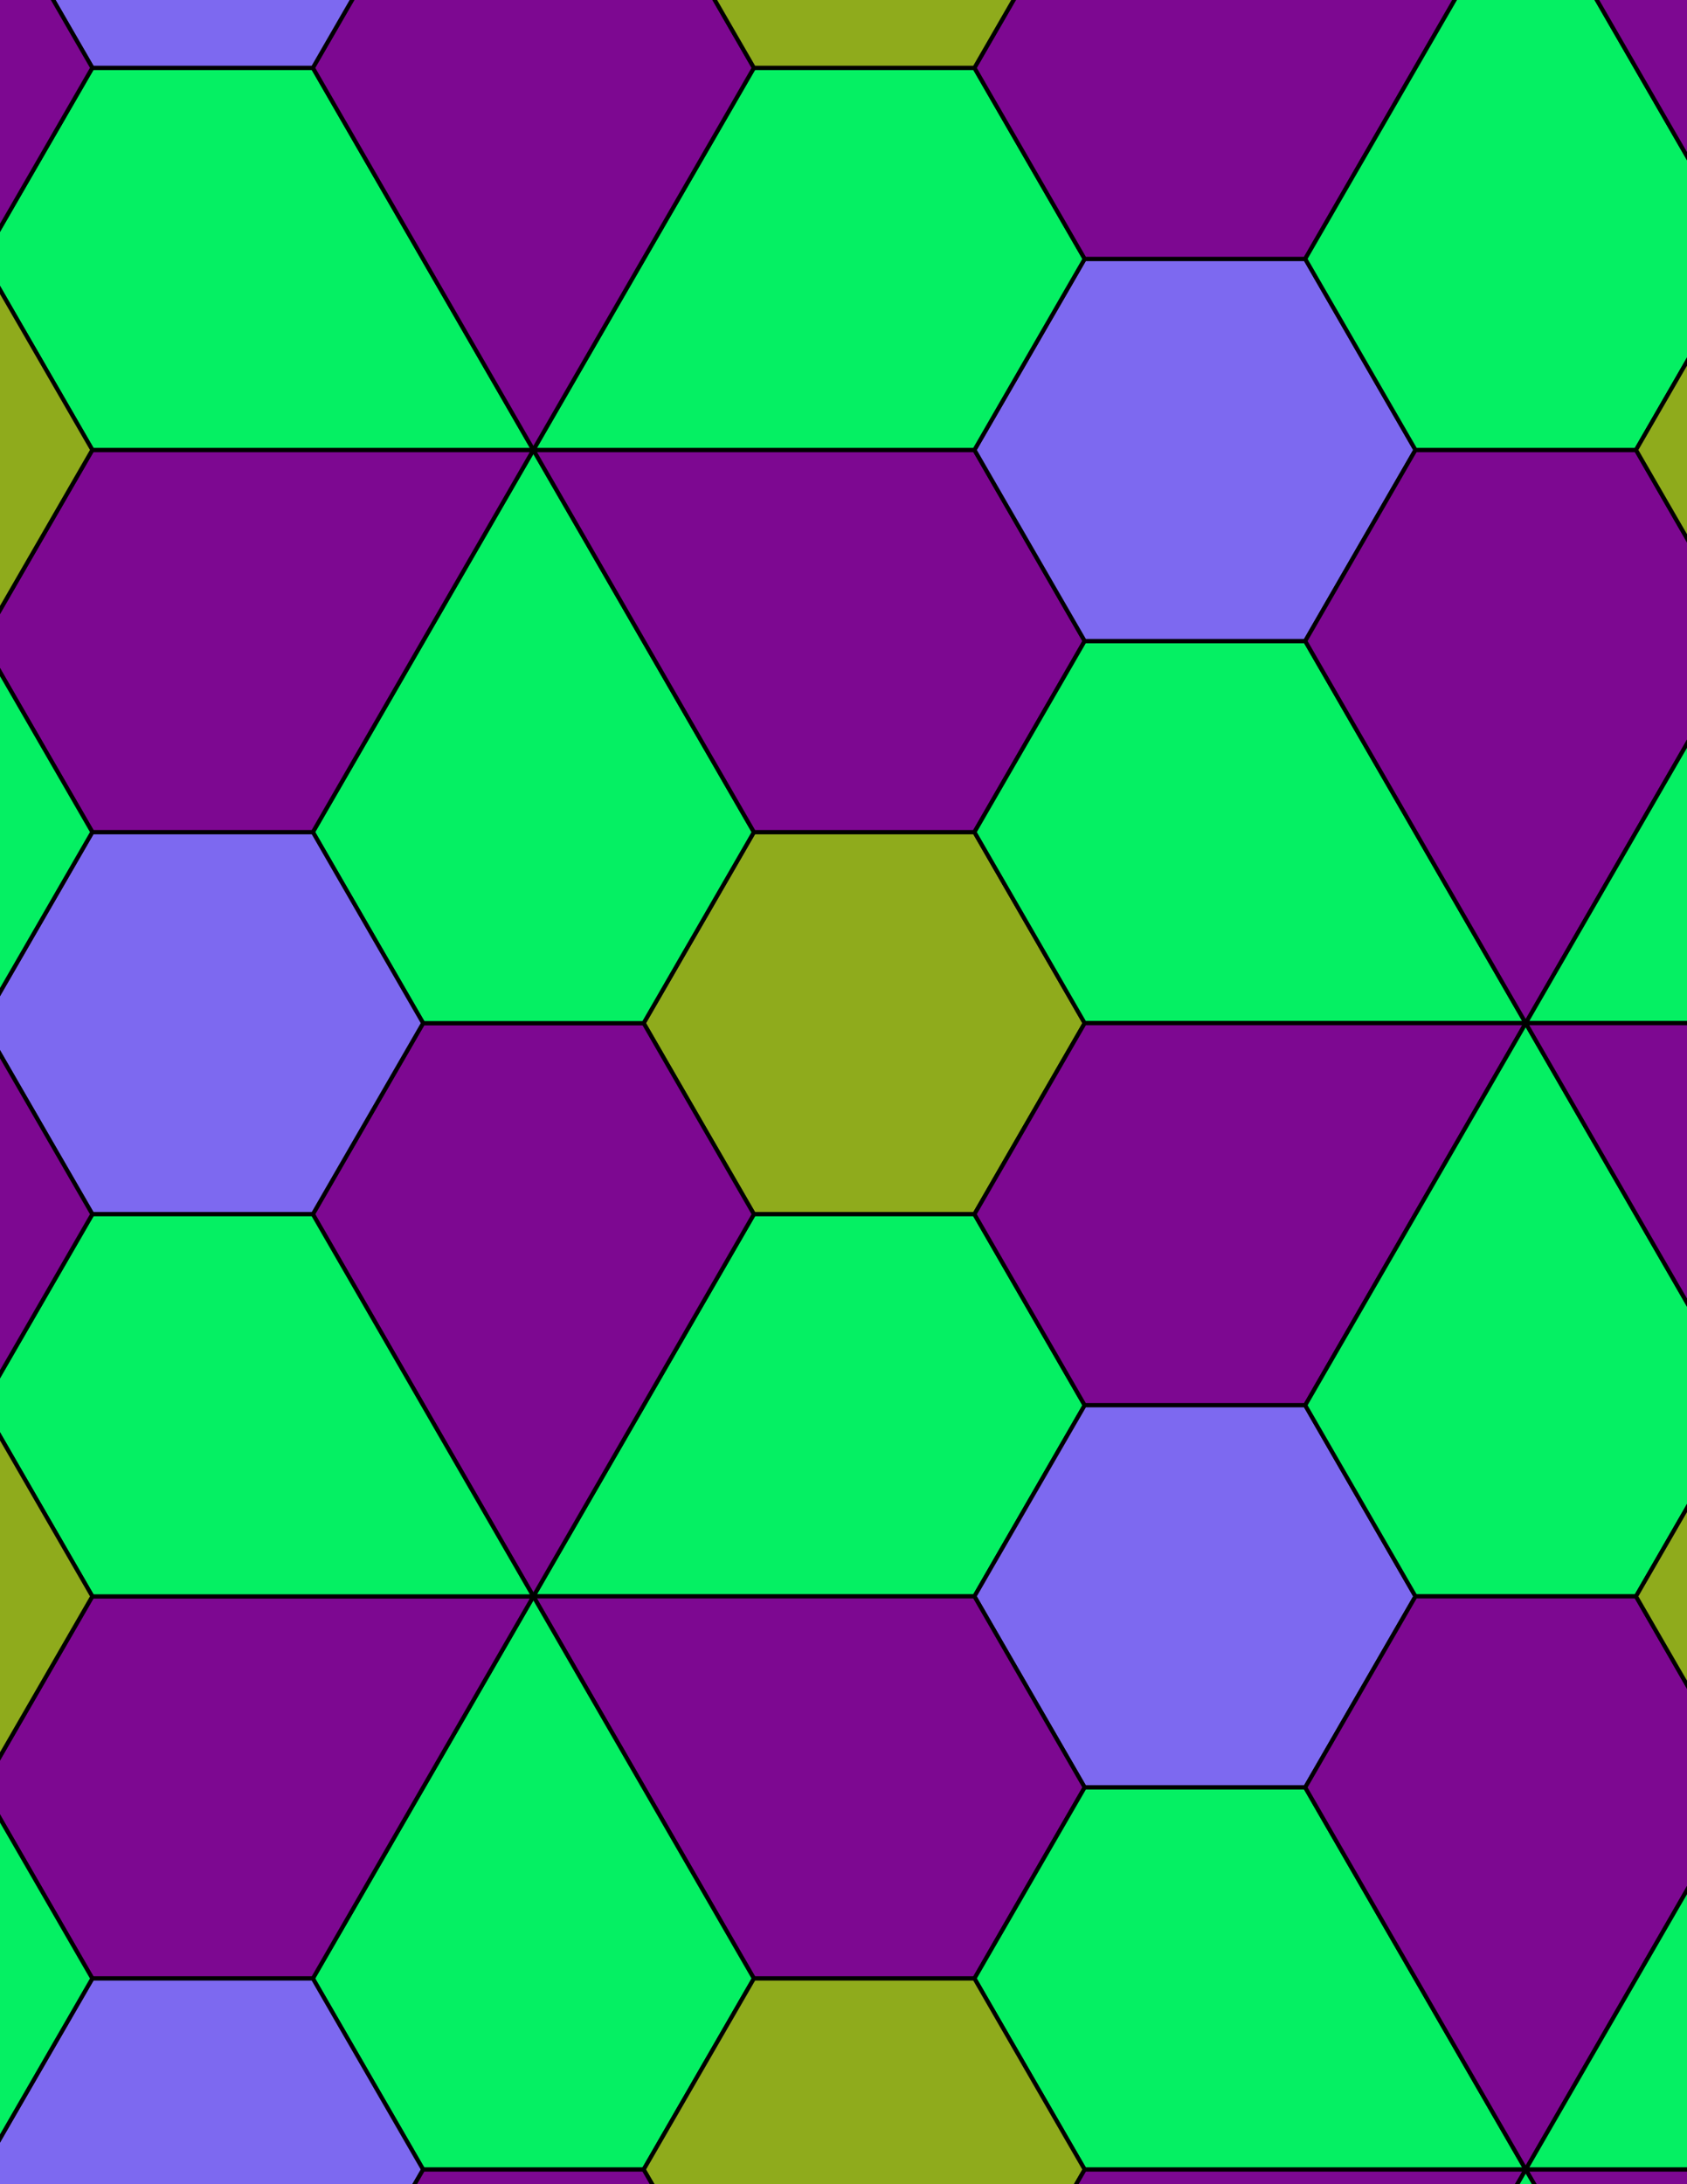 <svg xmlns="http://www.w3.org/2000/svg" xmlns:xlink="http://www.w3.org/1999/xlink" xmlns:inkscape="http://www.inkscape.org/namespaces/inkscape" version="1.1" width="612" height="792" viewBox="0 0 612 792">
<path transform="matrix(.1,0,0,-.1,0,792)" d="M3935 4210 3535 4902.8H2735L2335 4210 2735 3517.2H3535" fill="#8fab1c"/>
<path transform="matrix(.1,0,0,-.1,0,792)" stroke-width="15" stroke-linecap="butt" stroke-miterlimit="10" stroke-linejoin="miter" fill="none" stroke="#000000" d="M3935 4210 3535 4902.8H2735L2335 4210 2735 3517.2H3535Z"/>
<path transform="matrix(.1,0,0,-.1,0,792)" d="M2735 3517.2 1935 2131.5H3535L3935 2824.4 3535 3517.2" fill="#05f063"/>
<path transform="matrix(.1,0,0,-.1,0,792)" stroke-width="15" stroke-linecap="butt" stroke-miterlimit="10" stroke-linejoin="miter" fill="none" stroke="#000000" d="M2735 3517.2 1935 2131.5H3535L3935 2824.4 3535 3517.2Z"/>
<path transform="matrix(.1,0,0,-.1,0,792)" d="M2735 3517.2 2335 4210H1535L1135 3517.2 1935 2131.5" fill="#7d0891"/>
<path transform="matrix(.1,0,0,-.1,0,792)" stroke-width="15" stroke-linecap="butt" stroke-miterlimit="10" stroke-linejoin="miter" fill="none" stroke="#000000" d="M2735 3517.2 2335 4210H1535L1135 3517.2 1935 2131.5Z"/>
<path transform="matrix(.1,0,0,-.1,0,792)" d="M2735 4902.8 1935 6288.5 1135 4902.8 1535 4210H2335" fill="#05f063"/>
<path transform="matrix(.1,0,0,-.1,0,792)" stroke-width="15" stroke-linecap="butt" stroke-miterlimit="10" stroke-linejoin="miter" fill="none" stroke="#000000" d="M2735 4902.8 1935 6288.5 1135 4902.8 1535 4210H2335Z"/>
<path transform="matrix(.1,0,0,-.1,0,792)" d="M2735 4902.8H3535L3935 5595.6 3535 6288.5H1935" fill="#7d0891"/>
<path transform="matrix(.1,0,0,-.1,0,792)" stroke-width="15" stroke-linecap="butt" stroke-miterlimit="10" stroke-linejoin="miter" fill="none" stroke="#000000" d="M2735 4902.8H3535L3935 5595.6 3535 6288.5H1935Z"/>
<path transform="matrix(.1,0,0,-.1,0,792)" d="M3535 4902.8 3935 4210H5535L4735 5595.6H3935" fill="#05f063"/>
<path transform="matrix(.1,0,0,-.1,0,792)" stroke-width="15" stroke-linecap="butt" stroke-miterlimit="10" stroke-linejoin="miter" fill="none" stroke="#000000" d="M3535 4902.8 3935 4210H5535L4735 5595.6H3935Z"/>
<path transform="matrix(.1,0,0,-.1,0,792)" d="M3535 3517.2 3935 2824.4H4735L5535 4210H3935" fill="#7d0891"/>
<path transform="matrix(.1,0,0,-.1,0,792)" stroke-width="15" stroke-linecap="butt" stroke-miterlimit="10" stroke-linejoin="miter" fill="none" stroke="#000000" d="M3535 3517.2 3935 2824.4H4735L5535 4210H3935Z"/>
<path transform="matrix(.1,0,0,-.1,0,792)" d="M3935 2824.4 3535 2131.5 3935 1438.7H4735L5135 2131.5 4735 2824.4" fill="#7d69f0"/>
<path transform="matrix(.1,0,0,-.1,0,792)" stroke-width="15" stroke-linecap="butt" stroke-miterlimit="10" stroke-linejoin="miter" fill="none" stroke="#000000" d="M3935 2824.4 3535 2131.5 3935 1438.7H4735L5135 2131.5 4735 2824.4Z"/>
<path transform="matrix(.1,0,0,-.1,0,792)" d="M3935 5595.6H4735L5135 6288.5 4735 6981.3H3935L3535 6288.5" fill="#7d69f0"/>
<path transform="matrix(.1,0,0,-.1,0,792)" stroke-width="15" stroke-linecap="butt" stroke-miterlimit="10" stroke-linejoin="miter" fill="none" stroke="#000000" d="M3935 5595.6H4735L5135 6288.5 4735 6981.3H3935L3535 6288.5Z"/>
<path transform="matrix(.1,0,0,-.1,0,792)" d="M1535 4210 1135 4902.8H335L-65 4210 335 3517.2H1135" fill="#7d69f0"/>
<path transform="matrix(.1,0,0,-.1,0,792)" stroke-width="15" stroke-linecap="butt" stroke-miterlimit="10" stroke-linejoin="miter" fill="none" stroke="#000000" d="M1535 4210 1135 4902.8H335L-65 4210 335 3517.2H1135Z"/>
<path transform="matrix(.1,0,0,-.1,0,792)" d="M1935 6288.5H335L-65 5595.6 335 4902.8H1135" fill="#7d0891"/>
<path transform="matrix(.1,0,0,-.1,0,792)" stroke-width="15" stroke-linecap="butt" stroke-miterlimit="10" stroke-linejoin="miter" fill="none" stroke="#000000" d="M1935 6288.5H335L-65 5595.6 335 4902.8H1135Z"/>
<path transform="matrix(.1,0,0,-.1,0,792)" d="M3535 6288.5 3935 6981.3 3535 7674.1H2735L1935 6288.5" fill="#05f063"/>
<path transform="matrix(.1,0,0,-.1,0,792)" stroke-width="15" stroke-linecap="butt" stroke-miterlimit="10" stroke-linejoin="miter" fill="none" stroke="#000000" d="M3535 6288.5 3935 6981.3 3535 7674.1H2735L1935 6288.5Z"/>
<path transform="matrix(.1,0,0,-.1,0,792)" d="M1935 6288.5 1135 7674.1H335L-65 6981.3 335 6288.5" fill="#05f063"/>
<path transform="matrix(.1,0,0,-.1,0,792)" stroke-width="15" stroke-linecap="butt" stroke-miterlimit="10" stroke-linejoin="miter" fill="none" stroke="#000000" d="M1935 6288.5 1135 7674.1H335L-65 6981.3 335 6288.5Z"/>
<path transform="matrix(.1,0,0,-.1,0,792)" d="M1935 6288.5 2735 7674.1 2335 8366.9H1535L1135 7674.1" fill="#7d0891"/>
<path transform="matrix(.1,0,0,-.1,0,792)" stroke-width="15" stroke-linecap="butt" stroke-miterlimit="10" stroke-linejoin="miter" fill="none" stroke="#000000" d="M1935 6288.5 2735 7674.1 2335 8366.9H1535L1135 7674.1Z"/>
<path transform="matrix(.1,0,0,-.1,0,792)" d="M1935 2131.5 2735 745.898H3535L3935 1438.7 3535 2131.5" fill="#7d0891"/>
<path transform="matrix(.1,0,0,-.1,0,792)" stroke-width="15" stroke-linecap="butt" stroke-miterlimit="10" stroke-linejoin="miter" fill="none" stroke="#000000" d="M1935 2131.5 2735 745.898H3535L3935 1438.7 3535 2131.5Z"/>
<path transform="matrix(.1,0,0,-.1,0,792)" d="M1935 2131.5 1135 745.898 1535 53.102H2335L2735 745.898" fill="#05f063"/>
<path transform="matrix(.1,0,0,-.1,0,792)" stroke-width="15" stroke-linecap="butt" stroke-miterlimit="10" stroke-linejoin="miter" fill="none" stroke="#000000" d="M1935 2131.5 1135 745.898 1535 53.102H2335L2735 745.898Z"/>
<path transform="matrix(.1,0,0,-.1,0,792)" d="M1935 2131.5H335L-65 1438.7 335 745.898H1135" fill="#7d0891"/>
<path transform="matrix(.1,0,0,-.1,0,792)" stroke-width="15" stroke-linecap="butt" stroke-miterlimit="10" stroke-linejoin="miter" fill="none" stroke="#000000" d="M1935 2131.5H335L-65 1438.7 335 745.898H1135Z"/>
<path transform="matrix(.1,0,0,-.1,0,792)" d="M1935 2131.5 1135 3517.2H335L-65 2824.4 335 2131.5" fill="#05f063"/>
<path transform="matrix(.1,0,0,-.1,0,792)" stroke-width="15" stroke-linecap="butt" stroke-miterlimit="10" stroke-linejoin="miter" fill="none" stroke="#000000" d="M1935 2131.5 1135 3517.2H335L-65 2824.4 335 2131.5Z"/>
<path transform="matrix(.1,0,0,-.1,0,792)" d="M4735 2824.4 5135 2131.5H5935L6335 2824.4 5535 4210" fill="#05f063"/>
<path transform="matrix(.1,0,0,-.1,0,792)" stroke-width="15" stroke-linecap="butt" stroke-miterlimit="10" stroke-linejoin="miter" fill="none" stroke="#000000" d="M4735 2824.4 5135 2131.5H5935L6335 2824.4 5535 4210Z"/>
<path transform="matrix(.1,0,0,-.1,0,792)" d="M4735 5595.6 5535 4210 6335 5595.6 5935 6288.5H5135" fill="#7d0891"/>
<path transform="matrix(.1,0,0,-.1,0,792)" stroke-width="15" stroke-linecap="butt" stroke-miterlimit="10" stroke-linejoin="miter" fill="none" stroke="#000000" d="M4735 5595.6 5535 4210 6335 5595.6 5935 6288.5H5135Z"/>
<path transform="matrix(.1,0,0,-.1,0,792)" d="M4735 6981.3 5535 8366.9H3935L3535 7674.1 3935 6981.3" fill="#7d0891"/>
<path transform="matrix(.1,0,0,-.1,0,792)" stroke-width="15" stroke-linecap="butt" stroke-miterlimit="10" stroke-linejoin="miter" fill="none" stroke="#000000" d="M4735 6981.3 5535 8366.9H3935L3535 7674.1 3935 6981.3Z"/>
<path transform="matrix(.1,0,0,-.1,0,792)" d="M4735 6981.3 5135 6288.5H5935L6335 6981.3 5535 8366.9" fill="#05f063"/>
<path transform="matrix(.1,0,0,-.1,0,792)" stroke-width="15" stroke-linecap="butt" stroke-miterlimit="10" stroke-linejoin="miter" fill="none" stroke="#000000" d="M4735 6981.3 5135 6288.5H5935L6335 6981.3 5535 8366.9Z"/>
<path transform="matrix(.1,0,0,-.1,0,792)" d="M3935 1438.7 3535 745.898 3935 53.102H5535L4735 1438.7" fill="#05f063"/>
<path transform="matrix(.1,0,0,-.1,0,792)" stroke-width="15" stroke-linecap="butt" stroke-miterlimit="10" stroke-linejoin="miter" fill="none" stroke="#000000" d="M3935 1438.7 3535 745.898 3935 53.102H5535L4735 1438.7Z"/>
<path transform="matrix(.1,0,0,-.1,0,792)" d="M4735 1438.7 5535 53.102 6335 1438.7 5935 2131.5H5135" fill="#7d0891"/>
<path transform="matrix(.1,0,0,-.1,0,792)" stroke-width="15" stroke-linecap="butt" stroke-miterlimit="10" stroke-linejoin="miter" fill="none" stroke="#000000" d="M4735 1438.7 5535 53.102 6335 1438.7 5935 2131.5H5135Z"/>
<path transform="matrix(.1,0,0,-.1,0,792)" d="M3535 7674.1 3935 8366.9 3535 9059.7H2735L2335 8366.9 2735 7674.1" fill="#8fab1c"/>
<path transform="matrix(.1,0,0,-.1,0,792)" stroke-width="15" stroke-linecap="butt" stroke-miterlimit="10" stroke-linejoin="miter" fill="none" stroke="#000000" d="M3535 7674.1 3935 8366.9 3535 9059.7H2735L2335 8366.9 2735 7674.1Z"/>
<path transform="matrix(.1,0,0,-.1,0,792)" d="M1135 7674.1 1535 8366.9 1135 9059.7H335L-65 8366.9 335 7674.1" fill="#7d69f0"/>
<path transform="matrix(.1,0,0,-.1,0,792)" stroke-width="15" stroke-linecap="butt" stroke-miterlimit="10" stroke-linejoin="miter" fill="none" stroke="#000000" d="M1135 7674.1 1535 8366.9 1135 9059.7H335L-65 8366.9 335 7674.1Z"/>
<path transform="matrix(.1,0,0,-.1,0,792)" d="M1135 745.898H335L-65 53.102 335-639.699H1135L1535 53.102" fill="#7d69f0"/>
<path transform="matrix(.1,0,0,-.1,0,792)" stroke-width="15" stroke-linecap="butt" stroke-miterlimit="10" stroke-linejoin="miter" fill="none" stroke="#000000" d="M1135 745.898H335L-65 53.102 335-639.699H1135L1535 53.102Z"/>
<path transform="matrix(.1,0,0,-.1,0,792)" d="M2735 745.898 2335 53.102 2735-639.699H3535L3935 53.102 3535 745.898" fill="#8fab1c"/>
<path transform="matrix(.1,0,0,-.1,0,792)" stroke-width="15" stroke-linecap="butt" stroke-miterlimit="10" stroke-linejoin="miter" fill="none" stroke="#000000" d="M2735 745.898 2335 53.102 2735-639.699H3535L3935 53.102 3535 745.898Z"/>
<path transform="matrix(.1,0,0,-.1,0,792)" d="M5535 4210H7135L7535 4902.8 7135 5595.6H6335" fill="#05f063"/>
<path transform="matrix(.1,0,0,-.1,0,792)" stroke-width="15" stroke-linecap="butt" stroke-miterlimit="10" stroke-linejoin="miter" fill="none" stroke="#000000" d="M5535 4210H7135L7535 4902.8 7135 5595.6H6335Z"/>
<path transform="matrix(.1,0,0,-.1,0,792)" d="M5535 4210 6335 2824.4H7135L7535 3517.2 7135 4210" fill="#7d0891"/>
<path transform="matrix(.1,0,0,-.1,0,792)" stroke-width="15" stroke-linecap="butt" stroke-miterlimit="10" stroke-linejoin="miter" fill="none" stroke="#000000" d="M5535 4210 6335 2824.4H7135L7535 3517.2 7135 4210Z"/>
<path transform="matrix(.1,0,0,-.1,0,792)" d="M335 7674.1-65 8366.9H-1665L-865 6981.3H-65" fill="#7d0891"/>
<path transform="matrix(.1,0,0,-.1,0,792)" stroke-width="15" stroke-linecap="butt" stroke-miterlimit="10" stroke-linejoin="miter" fill="none" stroke="#000000" d="M335 7674.1-65 8366.9H-1665L-865 6981.3H-65Z"/>
<path transform="matrix(.1,0,0,-.1,0,792)" d="M335 6288.5-65 6981.3H-865L-1265 6288.5-865 5595.6H-65" fill="#8fab1c"/>
<path transform="matrix(.1,0,0,-.1,0,792)" stroke-width="15" stroke-linecap="butt" stroke-miterlimit="10" stroke-linejoin="miter" fill="none" stroke="#000000" d="M335 6288.5-65 6981.3H-865L-1265 6288.5-865 5595.6H-65Z"/>
<path transform="matrix(.1,0,0,-.1,0,792)" d="M335 4902.8-65 5595.6H-865L-1665 4210H-65" fill="#05f063"/>
<path transform="matrix(.1,0,0,-.1,0,792)" stroke-width="15" stroke-linecap="butt" stroke-miterlimit="10" stroke-linejoin="miter" fill="none" stroke="#000000" d="M335 4902.8-65 5595.6H-865L-1665 4210H-65Z"/>
<path transform="matrix(.1,0,0,-.1,0,792)" d="M335 3517.2-65 4210H-1665L-865 2824.4H-65" fill="#7d0891"/>
<path transform="matrix(.1,0,0,-.1,0,792)" stroke-width="15" stroke-linecap="butt" stroke-miterlimit="10" stroke-linejoin="miter" fill="none" stroke="#000000" d="M335 3517.2-65 4210H-1665L-865 2824.4H-65Z"/>
<path transform="matrix(.1,0,0,-.1,0,792)" d="M335 2131.5-65 2824.4H-865L-1265 2131.5-865 1438.7H-65" fill="#8fab1c"/>
<path transform="matrix(.1,0,0,-.1,0,792)" stroke-width="15" stroke-linecap="butt" stroke-miterlimit="10" stroke-linejoin="miter" fill="none" stroke="#000000" d="M335 2131.5-65 2824.4H-865L-1265 2131.5-865 1438.7H-65Z"/>
<path transform="matrix(.1,0,0,-.1,0,792)" d="M335 745.898-65 1438.7H-865L-1665 53.102H-65" fill="#05f063"/>
<path transform="matrix(.1,0,0,-.1,0,792)" stroke-width="15" stroke-linecap="butt" stroke-miterlimit="10" stroke-linejoin="miter" fill="none" stroke="#000000" d="M335 745.898-65 1438.7H-865L-1665 53.102H-65Z"/>
<path transform="matrix(.1,0,0,-.1,0,792)" d="M5935 2131.5 6335 1438.7H7135L7535 2131.5 7135 2824.4H6335" fill="#8fab1c"/>
<path transform="matrix(.1,0,0,-.1,0,792)" stroke-width="15" stroke-linecap="butt" stroke-miterlimit="10" stroke-linejoin="miter" fill="none" stroke="#000000" d="M5935 2131.5 6335 1438.7H7135L7535 2131.5 7135 2824.4H6335Z"/>
<path transform="matrix(.1,0,0,-.1,0,792)" d="M5935 6288.5 6335 5595.6H7135L7535 6288.5 7135 6981.3H6335" fill="#8fab1c"/>
<path transform="matrix(.1,0,0,-.1,0,792)" stroke-width="15" stroke-linecap="butt" stroke-miterlimit="10" stroke-linejoin="miter" fill="none" stroke="#000000" d="M5935 6288.5 6335 5595.6H7135L7535 6288.5 7135 6981.3H6335Z"/>
<path transform="matrix(.1,0,0,-.1,0,792)" d="M5535 8366.9 6335 6981.3H7135L7535 7674.1 7135 8366.9" fill="#7d0891"/>
<path transform="matrix(.1,0,0,-.1,0,792)" stroke-width="15" stroke-linecap="butt" stroke-miterlimit="10" stroke-linejoin="miter" fill="none" stroke="#000000" d="M5535 8366.9 6335 6981.3H7135L7535 7674.1 7135 8366.9Z"/>
<path transform="matrix(.1,0,0,-.1,0,792)" d="M1535 53.102 1135-639.699 1935-2025.4 2735-639.699 2335 53.102" fill="#7d0891"/>
<path transform="matrix(.1,0,0,-.1,0,792)" stroke-width="15" stroke-linecap="butt" stroke-miterlimit="10" stroke-linejoin="miter" fill="none" stroke="#000000" d="M1535 53.102 1135-639.699 1935-2025.4 2735-639.699 2335 53.102Z"/>
<path transform="matrix(.1,0,0,-.1,0,792)" d="M3935 53.102 3535-639.699 3935-1332.6H4735L5535 53.102" fill="#7d0891"/>
<path transform="matrix(.1,0,0,-.1,0,792)" stroke-width="15" stroke-linecap="butt" stroke-miterlimit="10" stroke-linejoin="miter" fill="none" stroke="#000000" d="M3935 53.102 3535-639.699 3935-1332.6H4735L5535 53.102Z"/>
<path transform="matrix(.1,0,0,-.1,0,792)" d="M5535 53.102H7135L7535 745.898 7135 1438.7H6335" fill="#05f063"/>
<path transform="matrix(.1,0,0,-.1,0,792)" stroke-width="15" stroke-linecap="butt" stroke-miterlimit="10" stroke-linejoin="miter" fill="none" stroke="#000000" d="M5535 53.102H7135L7535 745.898 7135 1438.7H6335Z"/>
<path transform="matrix(.1,0,0,-.1,0,792)" d="M5535 53.102 6335-1332.6H7135L7535-639.699 7135 53.102" fill="#7d0891"/>
<path transform="matrix(.1,0,0,-.1,0,792)" stroke-width="15" stroke-linecap="butt" stroke-miterlimit="10" stroke-linejoin="miter" fill="none" stroke="#000000" d="M5535 53.102 6335-1332.6H7135L7535-639.699 7135 53.102Z"/>
<path transform="matrix(.1,0,0,-.1,0,792)" d="M5535 53.102 4735-1332.6 5135-2025.4H5935L6335-1332.6" fill="#05f063"/>
<path transform="matrix(.1,0,0,-.1,0,792)" stroke-width="15" stroke-linecap="butt" stroke-miterlimit="10" stroke-linejoin="miter" fill="none" stroke="#000000" d="M5535 53.102 4735-1332.6 5135-2025.4H5935L6335-1332.6Z"/>
<path transform="matrix(.1,0,0,-.1,0,792)" d="M-65 53.102H-1665L-865-1332.6H-65L335-639.699" fill="#7d0891"/>
<path transform="matrix(.1,0,0,-.1,0,792)" stroke-width="15" stroke-linecap="butt" stroke-miterlimit="10" stroke-linejoin="miter" fill="none" stroke="#000000" d="M-65 53.102H-1665L-865-1332.6H-65L335-639.699Z"/>
</svg>
